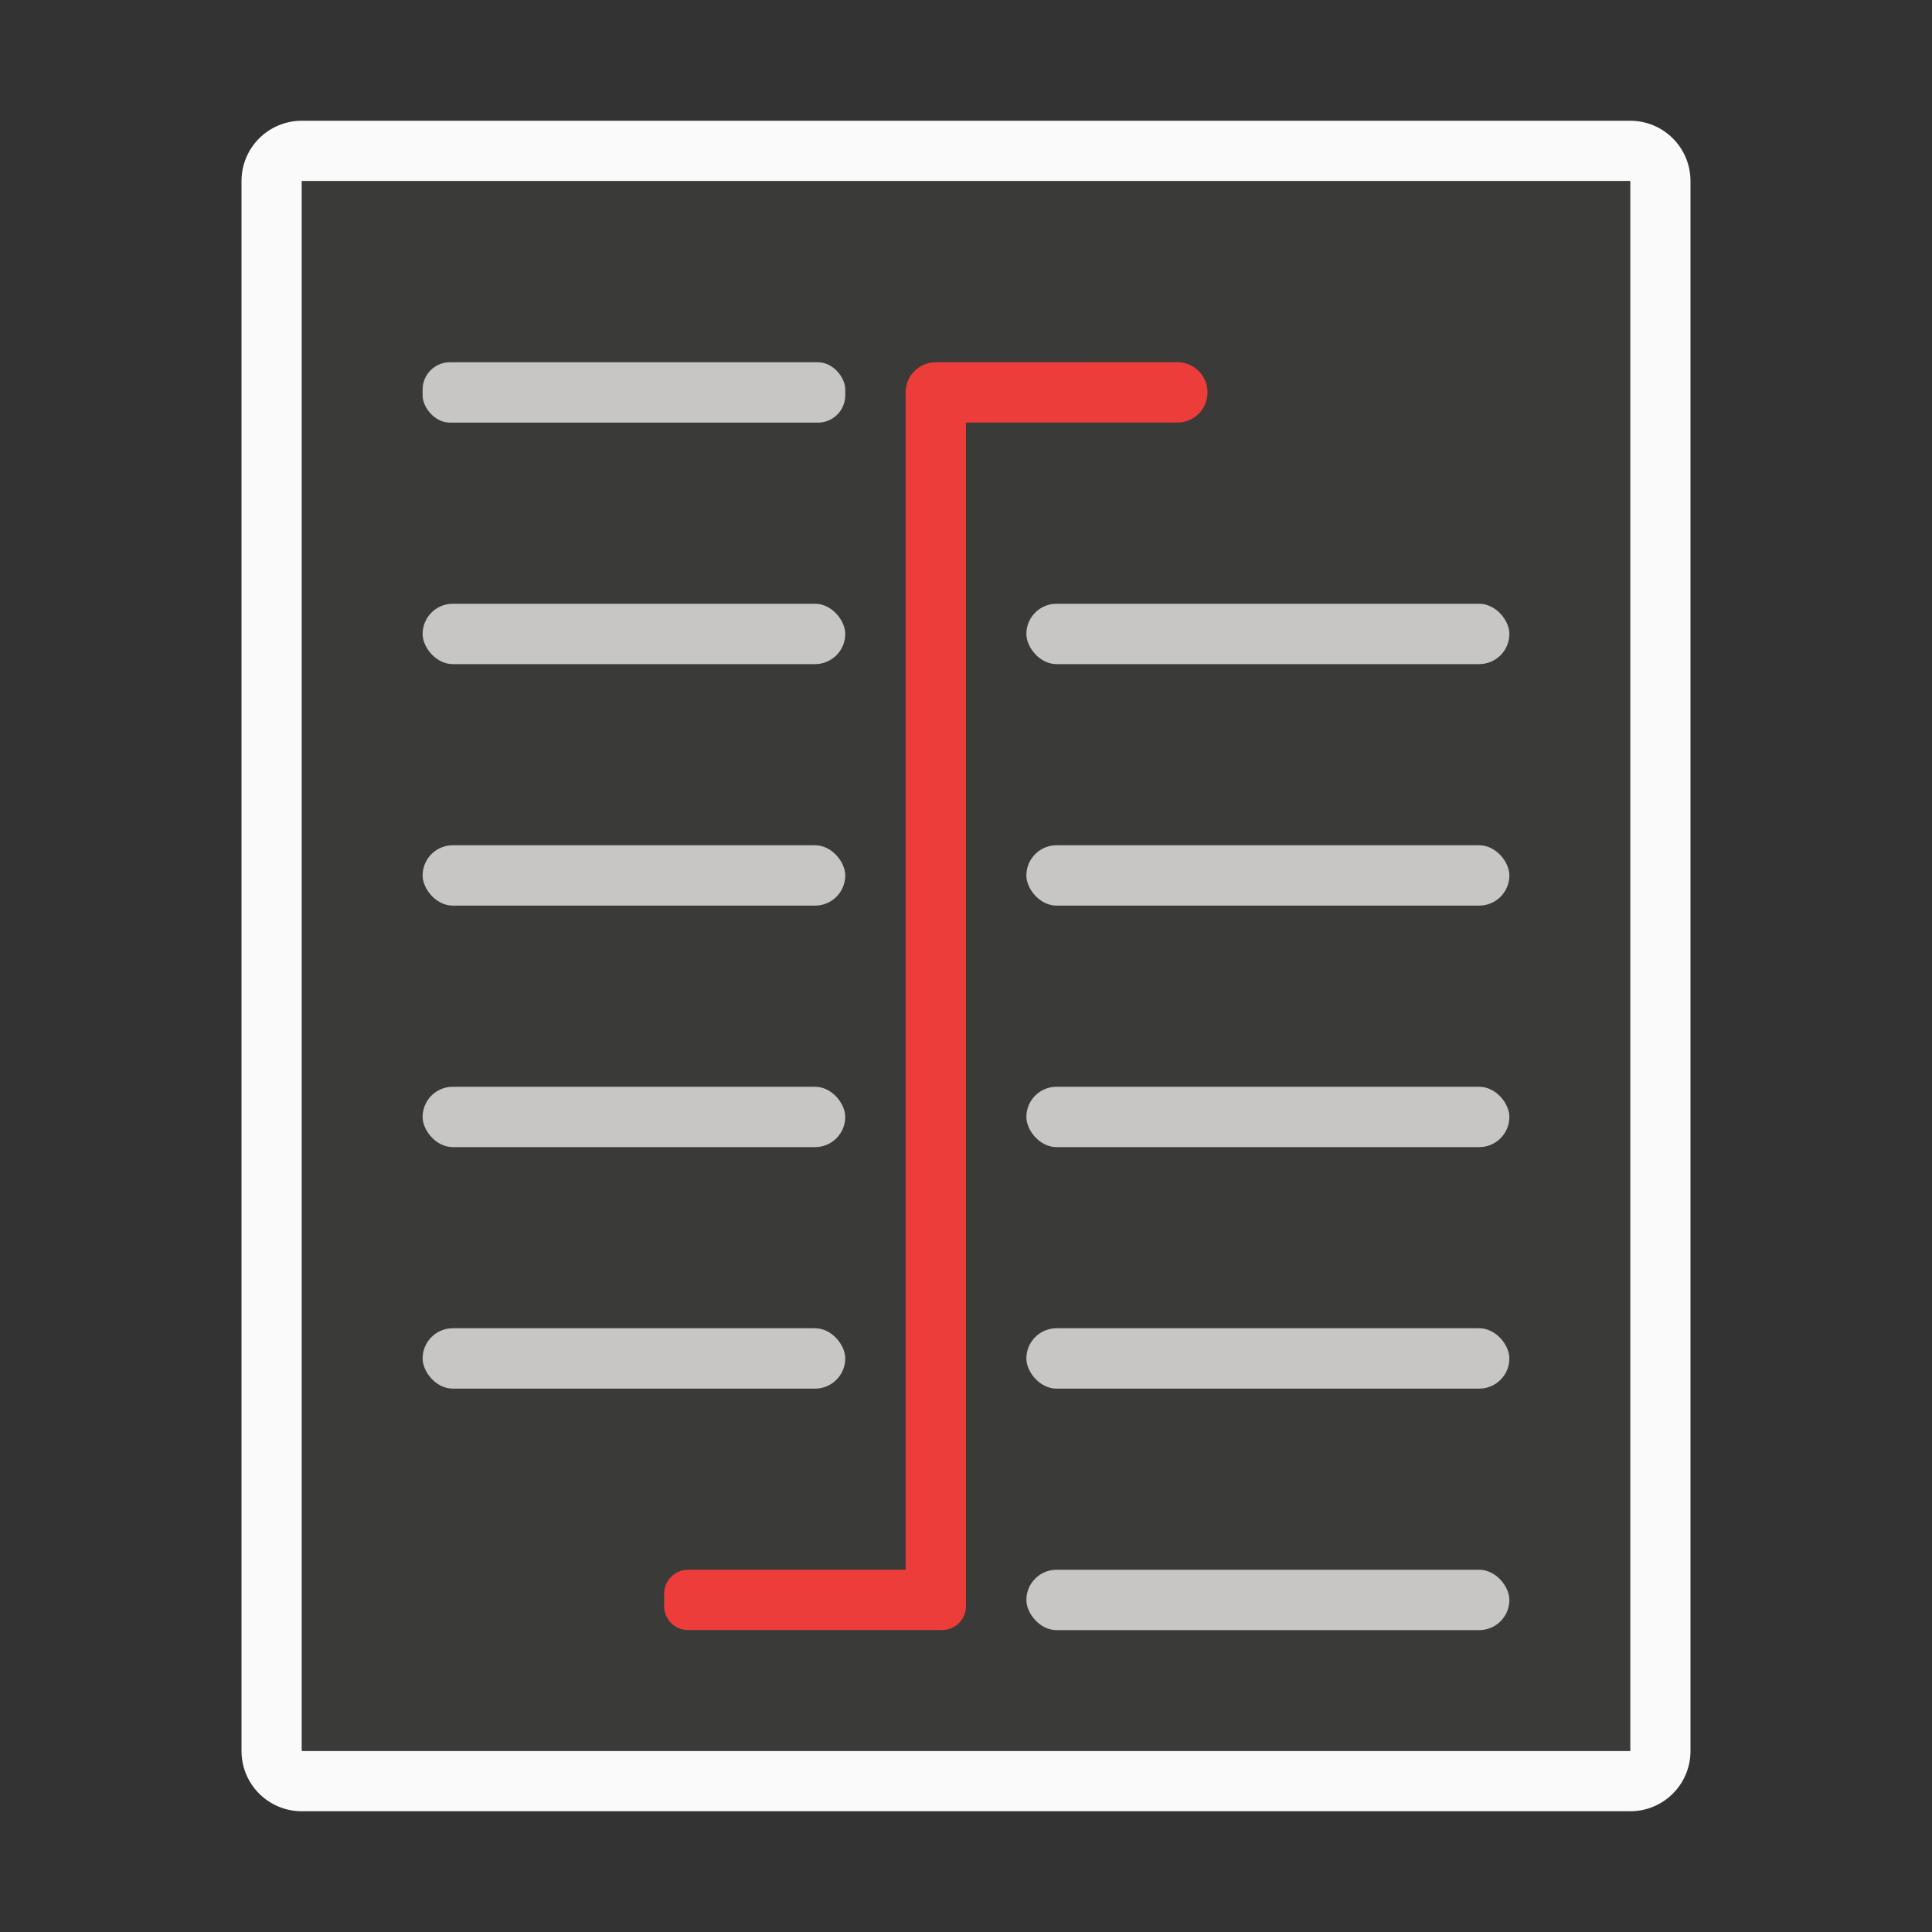 <svg viewBox="0 0 32 32" xmlns="http://www.w3.org/2000/svg"><rect x="0" y="0" width="32" height="32" fill="#333333" stroke="none"/><path d="m5 2c-.554 0-1 .446-1 1v26c0 .554.446 1 1 1h22c.554 0 1-.446 1-1v-26c0-.554-.446-1-1-1zm0 1h22v26h-22z" fill="#fafafa"/><path d="m5 3v26h22v-26z" fill="#3a3a38"/><g fill="#c8c6c4"><rect height="1" ry=".5" width="7" x="7" y="10"/><rect height="1" ry=".5" width="8" x="17" y="10"/><rect height="1" ry=".5" width="7" x="7" y="14"/><rect height="1" ry=".5" width="8" x="17" y="14"/><rect height="1" ry=".5" width="7" x="7" y="18"/><rect height="1" ry=".5" width="8" x="17" y="18"/><rect height="1" ry=".5" width="7" x="7" y="22"/><rect height="1" ry=".5" width="8" x="17" y="22"/><rect height="1" ry=".5" width="8" x="17" y="26"/><rect height="1" ry=".452" width="7" x="7" y="6"/></g><path d="m15.5 6c-.277 0-.5.223-.5.5v19.5h-3.602c-.221 0-.398.178-.398.398v.203c0 .221.178.398.398.398h4.102.102c.221 0 .398-.178.398-.398v-.102-.102-19.398h3.5c.277 0 .5-.223.5-.5s-.223-.5-.5-.5z" fill="#ed3d3b"/></svg>
